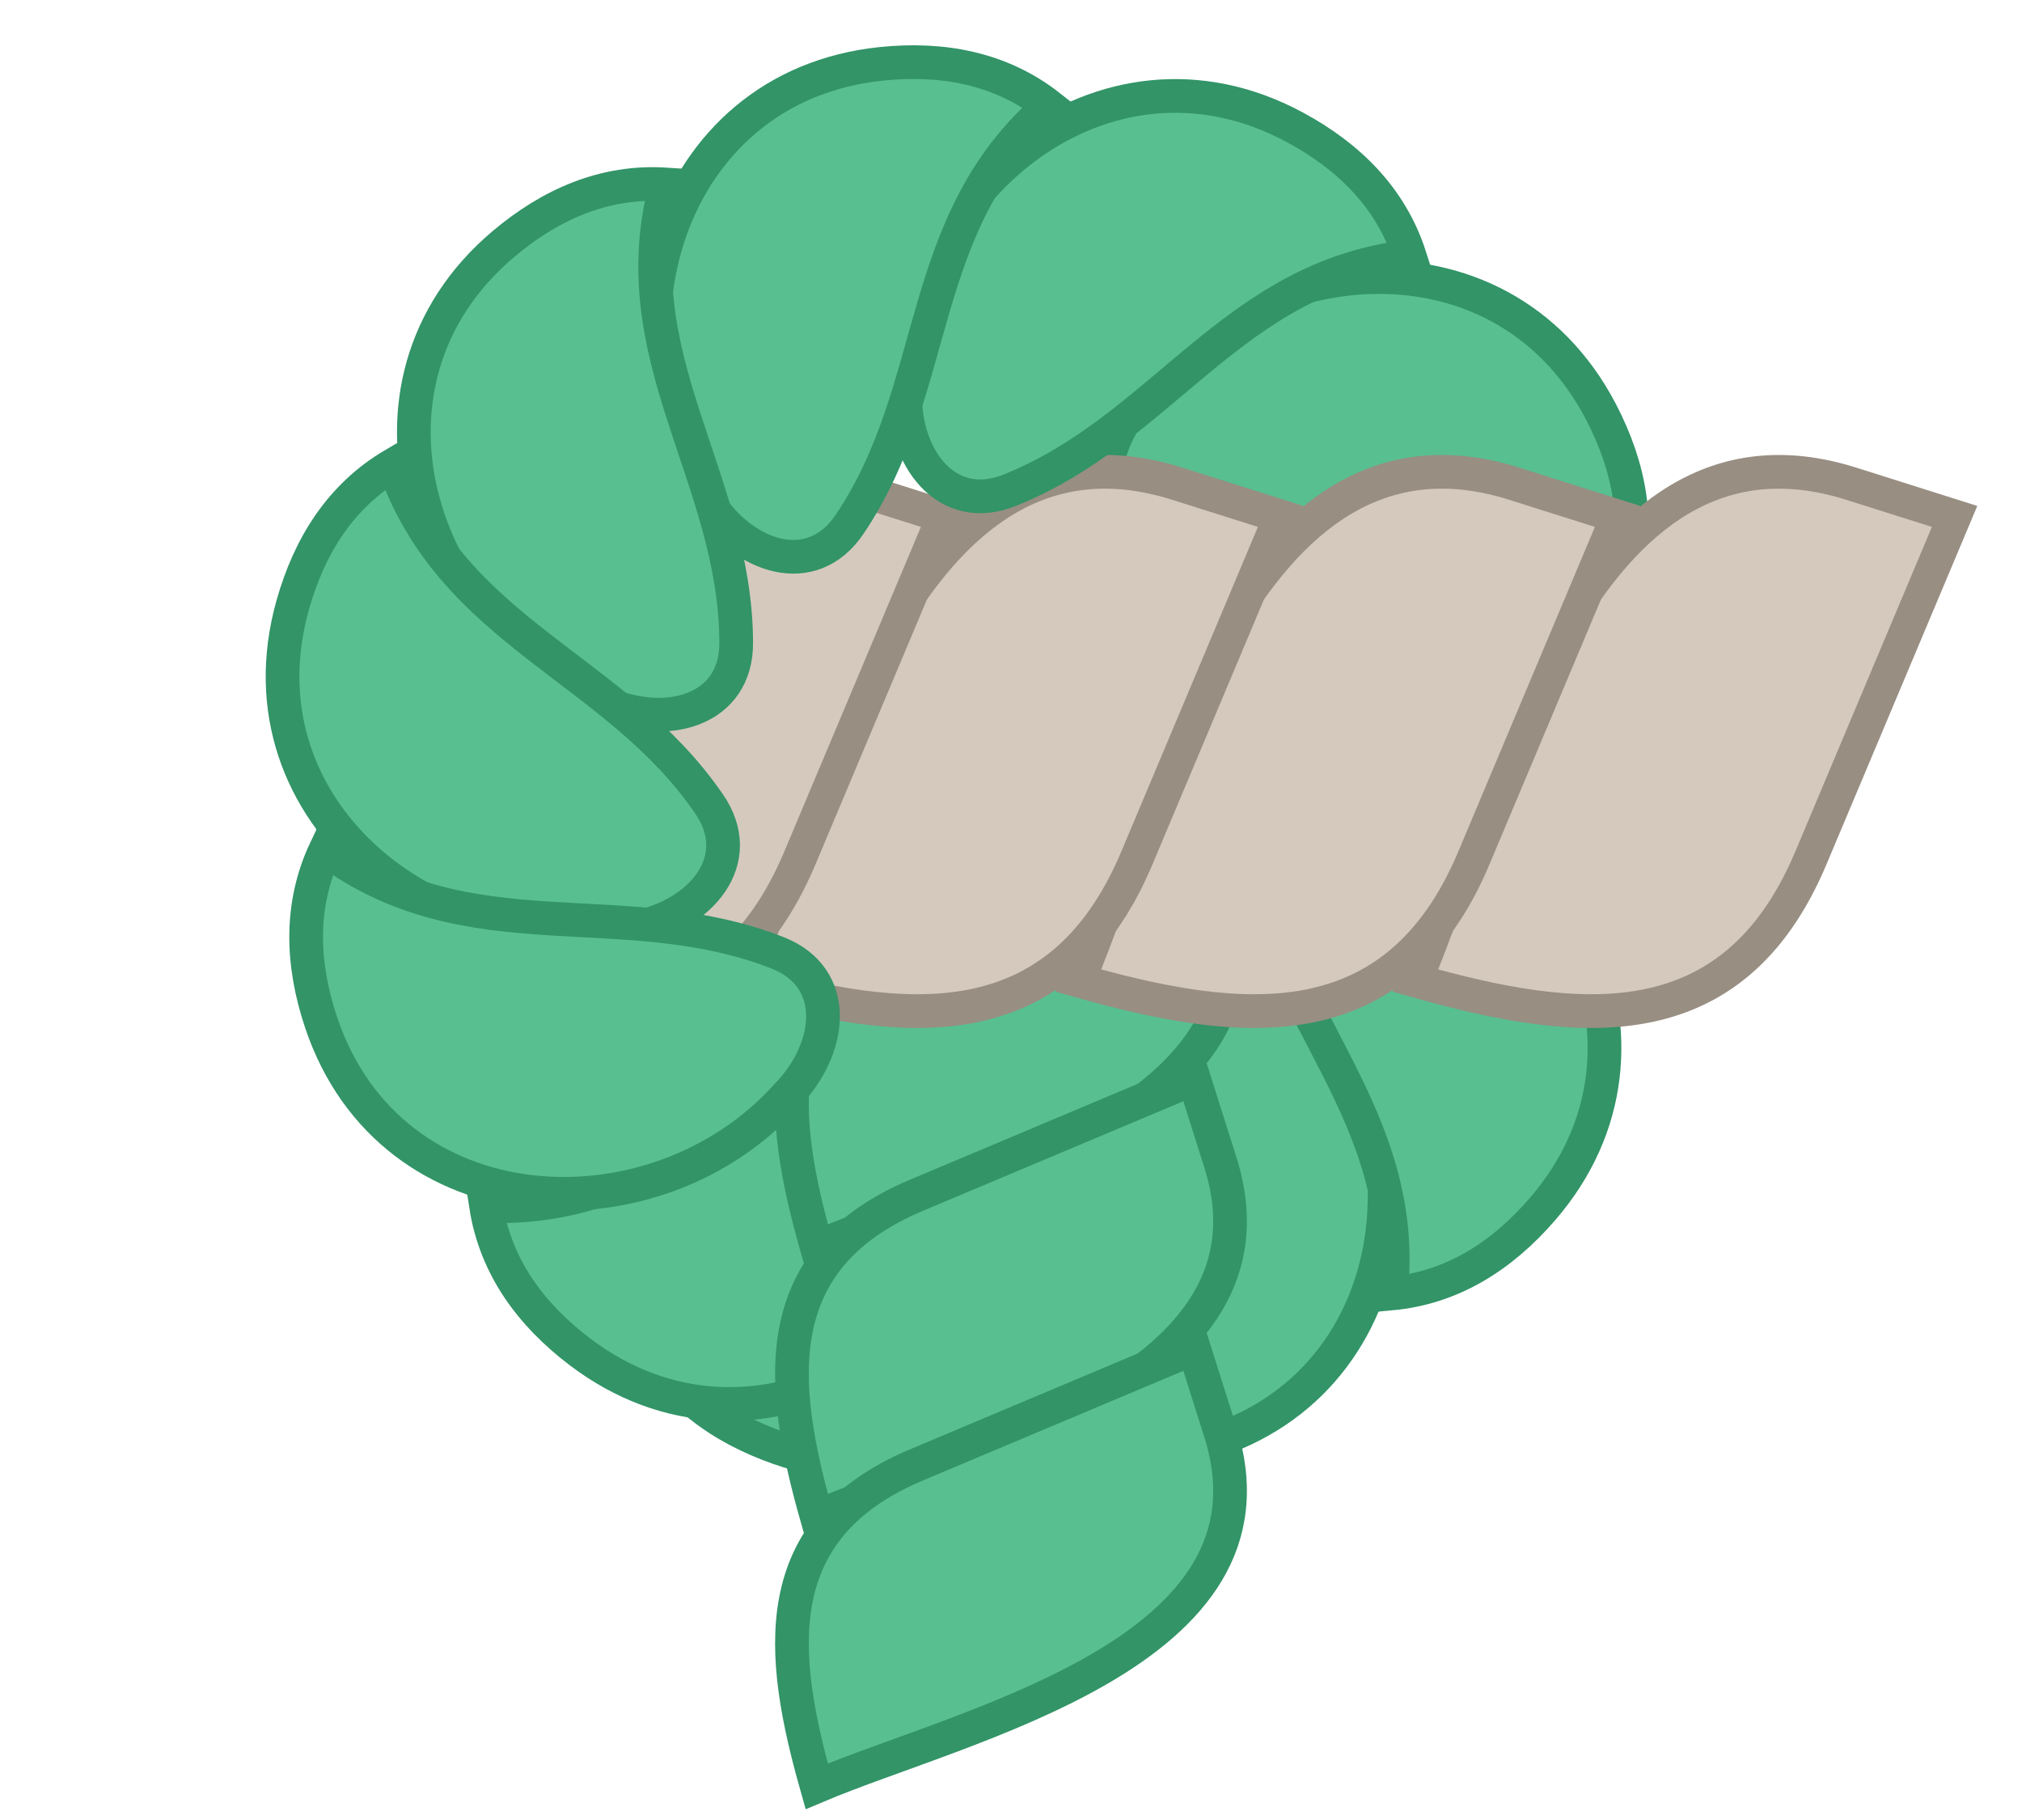 <svg width="60" height="54" viewBox="0 0 60 54" fill="none" xmlns="http://www.w3.org/2000/svg">
<path d="M19.143 39.709C19.972 41.35 21.406 42.366 23.111 42.964C29.258 45.123 34.326 39.144 33.312 33.413C33.053 31.453 31.519 29.98 29.797 31.005C25.559 33.524 24.249 38.295 19.143 39.709Z" fill="#58BF90" stroke="#329467"/>
<path d="M30.419 42.449C32.027 43.34 33.785 43.375 35.531 42.911C41.828 41.24 42.659 33.447 38.598 29.277C37.282 27.802 35.186 27.446 34.337 29.262C32.248 33.727 33.847 38.41 30.419 42.449Z" fill="#58BF90" stroke="#329467"/>
<path d="M41.272 38.38C43.103 38.213 44.575 37.254 45.759 35.889C50.028 30.967 46.333 24.055 40.631 22.889C38.713 22.409 36.779 23.293 37.098 25.272C37.882 30.139 41.836 33.113 41.272 38.38Z" fill="#58BF90" stroke="#329467"/>
<path d="M47.972 28.912C49.393 27.745 50.071 26.124 50.282 24.329C51.046 17.859 44.105 14.22 38.733 16.462C36.878 17.143 35.775 18.961 37.151 20.418C40.535 24.003 45.478 24.239 47.972 28.912Z" fill="#58BF90" stroke="#329467"/>
<path d="M48.177 17.318C48.696 15.554 48.345 13.832 47.512 12.229C44.506 6.449 36.719 7.341 33.537 12.215C32.386 13.821 32.496 15.944 34.453 16.376C39.267 17.438 43.487 14.855 48.177 17.318Z" fill="#58BF90" stroke="#329467"/>
<path d="M14.423 35.779C14.706 37.596 15.758 39.005 17.195 40.099C22.379 44.045 29.042 39.918 29.842 34.153C30.199 32.209 29.194 30.335 27.239 30.779C22.432 31.871 19.716 36.007 14.423 35.779Z" fill="#58BF90" stroke="#329467"/>
<path d="M36.217 26.502L35.425 24L27.187 27.467C22.684 29.365 23.139 33.126 24.235 37C28.627 35.145 38.27 33.041 36.217 26.502Z" fill="#58BF90" stroke="#329467"/>
<path d="M36.217 34.502L35.425 32L27.187 35.467C22.684 37.365 23.139 41.126 24.235 45C28.627 43.145 38.27 41.041 36.217 34.502Z" fill="#58BF90" stroke="#329467"/>
<path d="M36.217 42.502L35.425 40L27.187 43.467C22.684 45.365 23.139 49.126 24.235 53C28.627 51.145 38.27 49.041 36.217 42.502Z" fill="#58BF90" stroke="#329467"/>
<path d="M54.92 14.348L58 15.322L53.733 25.462C51.397 31.004 46.768 30.444 42 29.095C44.284 23.689 46.873 11.82 54.92 14.348Z" fill="#D5C9BD" stroke="#988E82"/>
<path d="M44.92 14.348L48 15.322L43.733 25.462C41.397 31.004 36.768 30.444 32 29.095C34.284 23.689 36.873 11.82 44.92 14.348Z" fill="#D5C9BD" stroke="#988E82"/>
<path d="M34.92 14.348L38 15.322L33.733 25.462C31.397 31.004 26.768 30.444 22 29.095C24.284 23.689 26.872 11.82 34.92 14.348Z" fill="#D5C9BD" stroke="#988E82"/>
<path d="M24.92 14.348L28 15.322L23.733 25.462C21.397 31.004 16.768 30.444 12 29.095C14.284 23.689 16.872 11.82 24.92 14.348Z" fill="#D5C9BD" stroke="#988E82"/>
<path d="M41.835 7.611C41.272 5.861 40.014 4.634 38.423 3.777C32.688 0.687 26.75 5.802 26.858 11.621C26.809 13.598 28.094 15.291 29.955 14.548C34.533 12.72 36.572 8.212 41.835 7.611Z" fill="#58BF90" stroke="#329467"/>
<path d="M31.131 3.148C29.682 2.016 27.951 1.709 26.154 1.894C19.674 2.563 17.639 10.132 21 14.883C22.07 16.545 24.085 17.224 25.206 15.563C27.965 11.477 27.116 6.603 31.131 3.148Z" fill="#58BF90" stroke="#329467"/>
<path d="M19.767 5.473C17.932 5.352 16.328 6.07 14.946 7.234C9.962 11.431 12.534 18.834 17.985 20.874C19.805 21.647 21.853 21.076 21.846 19.072C21.831 14.142 18.388 10.588 19.767 5.473Z" fill="#58BF90" stroke="#329467"/>
<path d="M11.682 13.784C10.097 14.716 9.175 16.212 8.686 17.951C6.924 24.223 13.213 28.9 18.868 27.523C20.807 27.14 22.179 25.515 21.047 23.862C18.263 19.793 13.418 18.789 11.682 13.784Z" fill="#58BF90" stroke="#329467"/>
<path d="M9.663 25.202C8.876 26.863 8.954 28.619 9.527 30.332C11.596 36.51 19.427 36.843 23.329 32.524C24.717 31.117 24.939 29.003 23.073 28.271C18.483 26.471 13.912 28.365 9.663 25.202Z" fill="#58BF90" stroke="#329467"/>
</svg>
